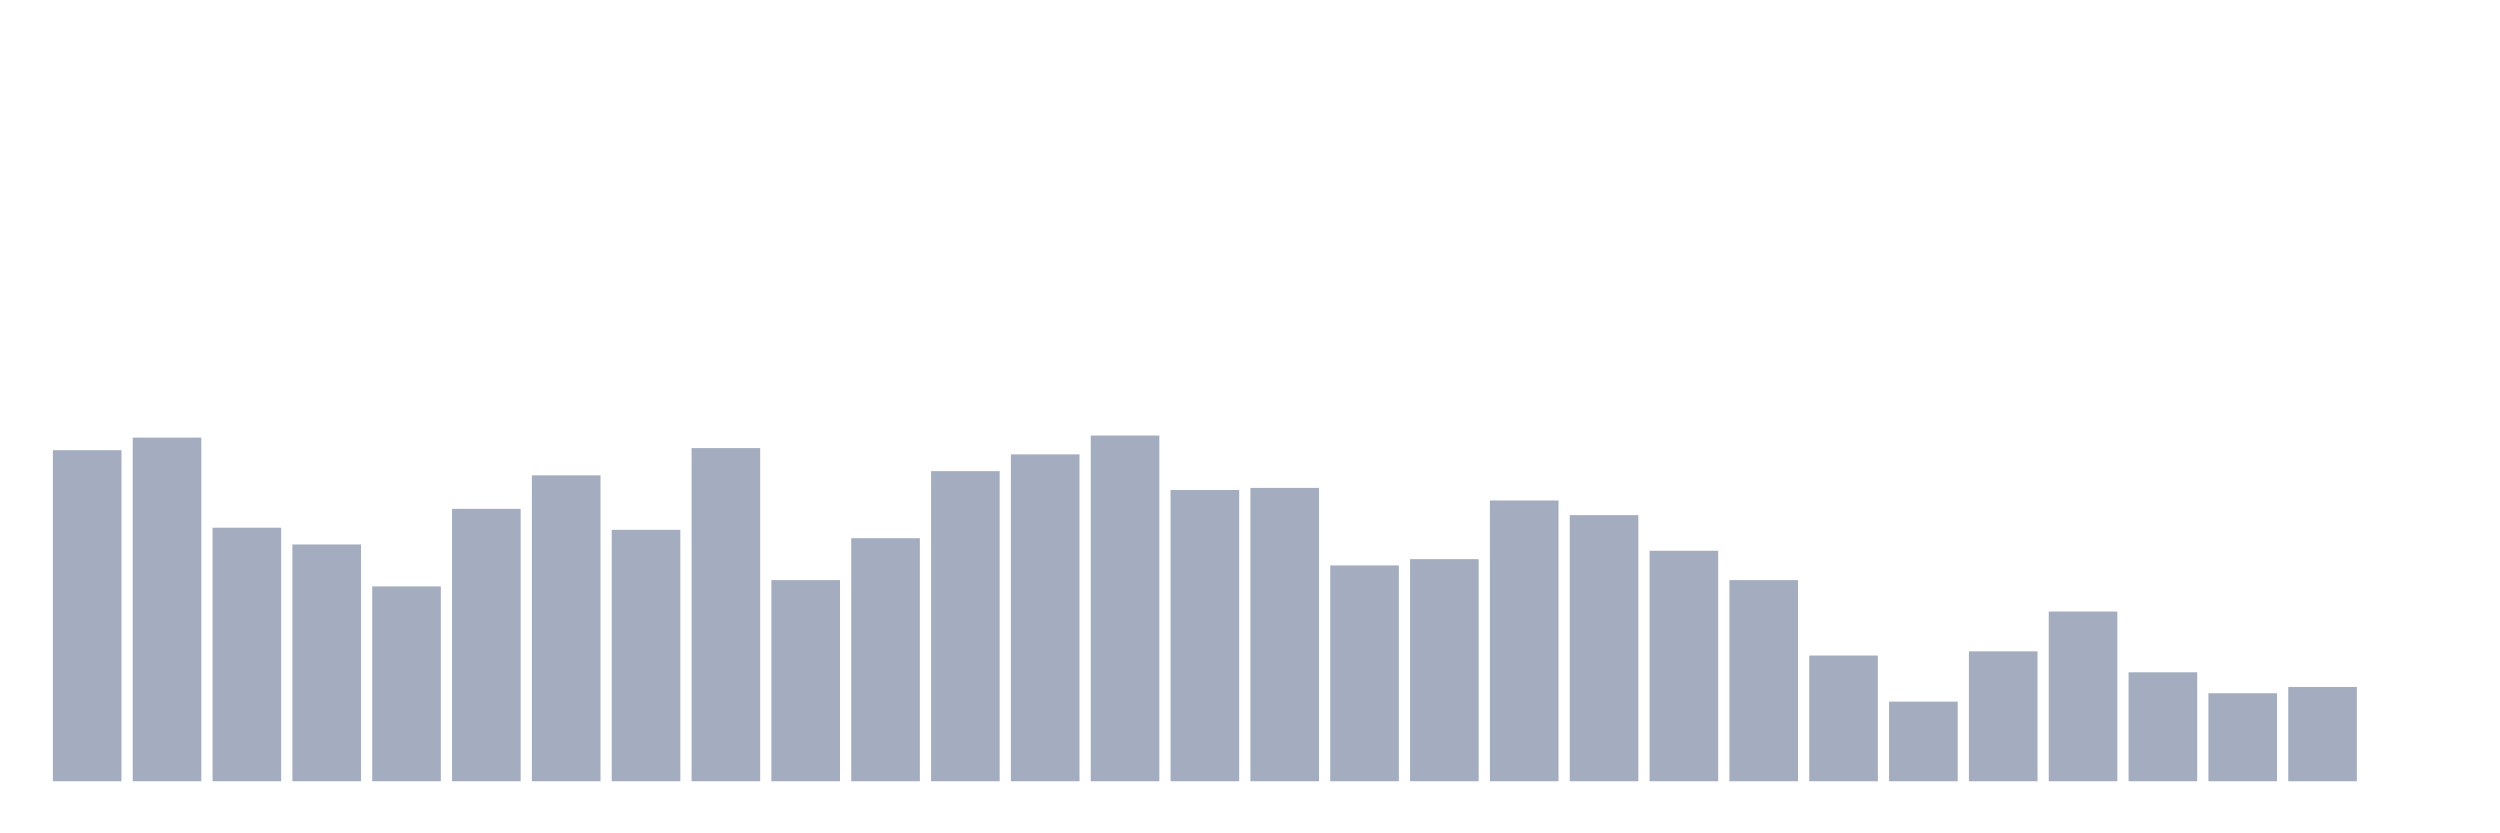 <svg xmlns="http://www.w3.org/2000/svg" viewBox="0 0 480 160"><g transform="translate(10,10)"><rect class="bar" x="0.153" width="13.175" y="76.437" height="63.563" fill="rgb(164,173,192)"></rect><rect class="bar" x="15.482" width="13.175" y="74.023" height="65.977" fill="rgb(164,173,192)"></rect><rect class="bar" x="30.81" width="13.175" y="91.322" height="48.678" fill="rgb(164,173,192)"></rect><rect class="bar" x="46.138" width="13.175" y="94.54" height="45.46" fill="rgb(164,173,192)"></rect><rect class="bar" x="61.466" width="13.175" y="102.586" height="37.414" fill="rgb(164,173,192)"></rect><rect class="bar" x="76.794" width="13.175" y="87.701" height="52.299" fill="rgb(164,173,192)"></rect><rect class="bar" x="92.123" width="13.175" y="81.264" height="58.736" fill="rgb(164,173,192)"></rect><rect class="bar" x="107.451" width="13.175" y="91.724" height="48.276" fill="rgb(164,173,192)"></rect><rect class="bar" x="122.779" width="13.175" y="76.034" height="63.966" fill="rgb(164,173,192)"></rect><rect class="bar" x="138.107" width="13.175" y="101.379" height="38.621" fill="rgb(164,173,192)"></rect><rect class="bar" x="153.436" width="13.175" y="93.333" height="46.667" fill="rgb(164,173,192)"></rect><rect class="bar" x="168.764" width="13.175" y="80.46" height="59.54" fill="rgb(164,173,192)"></rect><rect class="bar" x="184.092" width="13.175" y="77.241" height="62.759" fill="rgb(164,173,192)"></rect><rect class="bar" x="199.42" width="13.175" y="73.621" height="66.379" fill="rgb(164,173,192)"></rect><rect class="bar" x="214.748" width="13.175" y="84.08" height="55.92" fill="rgb(164,173,192)"></rect><rect class="bar" x="230.077" width="13.175" y="83.678" height="56.322" fill="rgb(164,173,192)"></rect><rect class="bar" x="245.405" width="13.175" y="98.563" height="41.437" fill="rgb(164,173,192)"></rect><rect class="bar" x="260.733" width="13.175" y="97.356" height="42.644" fill="rgb(164,173,192)"></rect><rect class="bar" x="276.061" width="13.175" y="86.092" height="53.908" fill="rgb(164,173,192)"></rect><rect class="bar" x="291.39" width="13.175" y="88.908" height="51.092" fill="rgb(164,173,192)"></rect><rect class="bar" x="306.718" width="13.175" y="95.747" height="44.253" fill="rgb(164,173,192)"></rect><rect class="bar" x="322.046" width="13.175" y="101.379" height="38.621" fill="rgb(164,173,192)"></rect><rect class="bar" x="337.374" width="13.175" y="115.862" height="24.138" fill="rgb(164,173,192)"></rect><rect class="bar" x="352.702" width="13.175" y="124.713" height="15.287" fill="rgb(164,173,192)"></rect><rect class="bar" x="368.031" width="13.175" y="115.057" height="24.943" fill="rgb(164,173,192)"></rect><rect class="bar" x="383.359" width="13.175" y="107.414" height="32.586" fill="rgb(164,173,192)"></rect><rect class="bar" x="398.687" width="13.175" y="119.08" height="20.92" fill="rgb(164,173,192)"></rect><rect class="bar" x="414.015" width="13.175" y="123.103" height="16.897" fill="rgb(164,173,192)"></rect><rect class="bar" x="429.344" width="13.175" y="121.897" height="18.103" fill="rgb(164,173,192)"></rect><rect class="bar" x="444.672" width="13.175" y="140" height="0" fill="rgb(164,173,192)"></rect></g></svg>